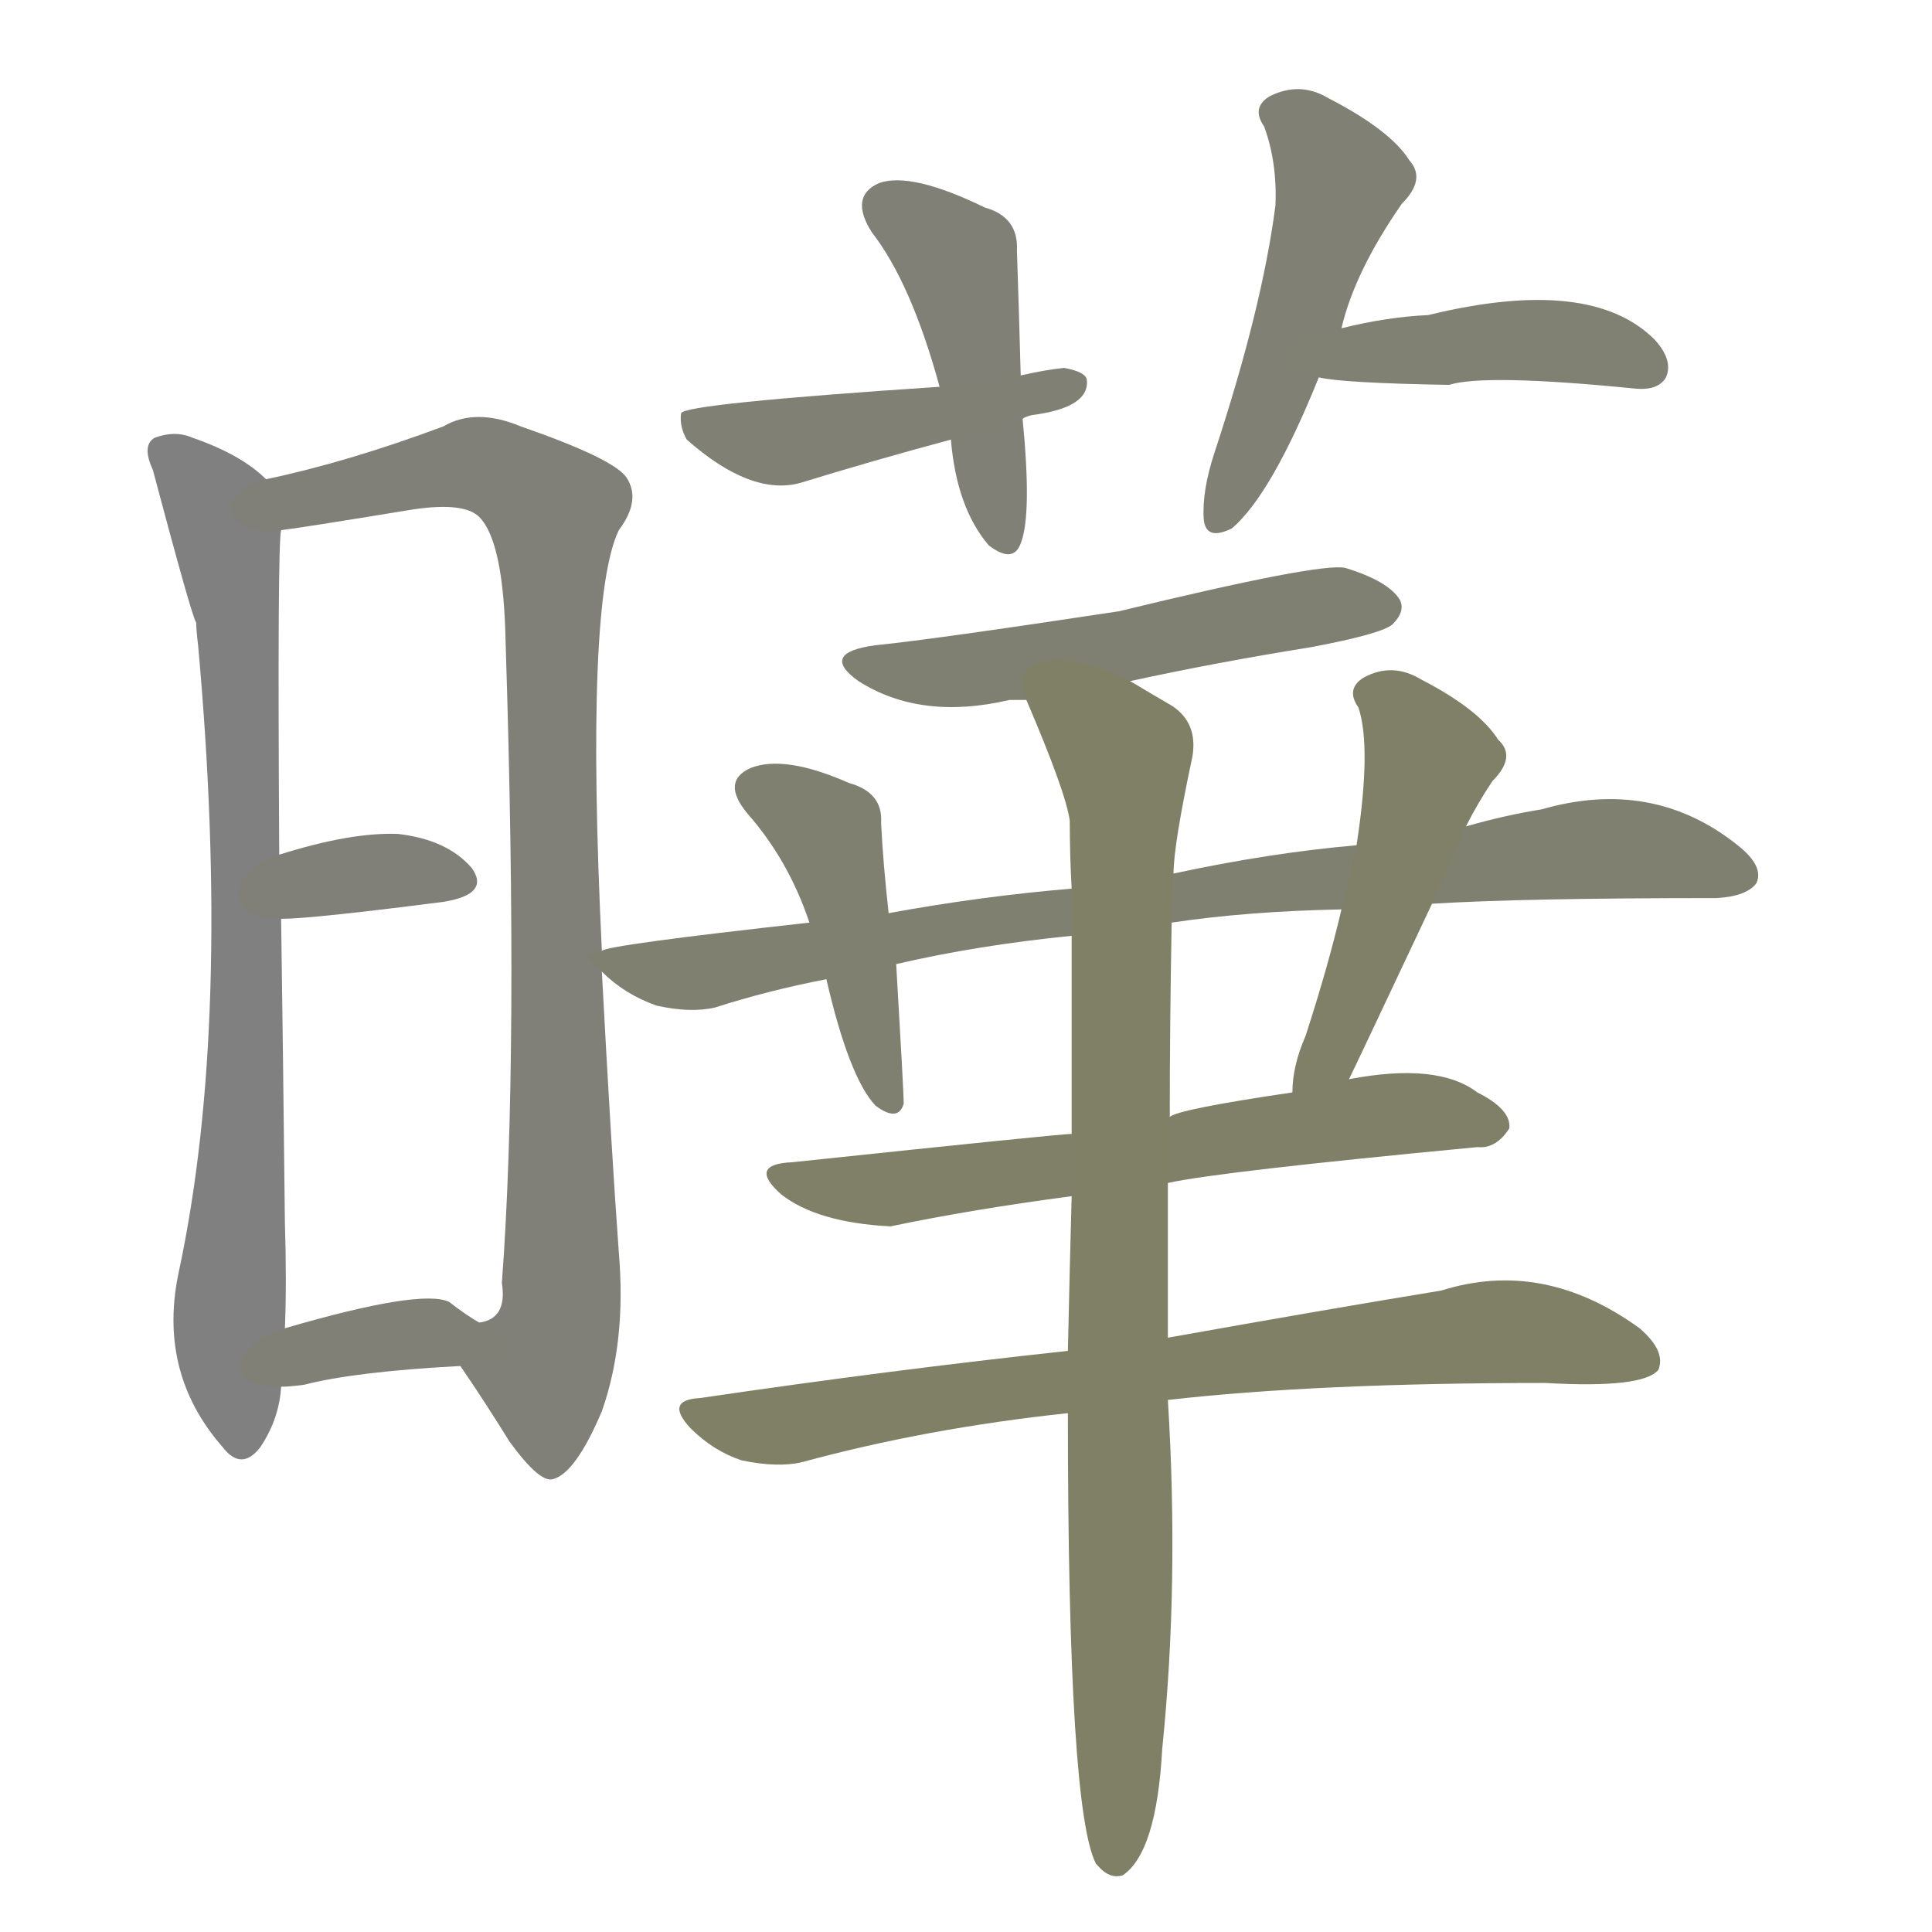 <svg version="1.1" viewBox="0 0 1024 1024" xmlns="http://www.w3.org/2000/svg">
  
  <g transform="scale(1, -1) translate(0, -900)">
    <style type="text/css">
        .stroke1 {fill: #808080;}
        .stroke2 {fill: #808079;}
        .stroke3 {fill: #808078;}
        .stroke4 {fill: #808077;}
        .stroke5 {fill: #808076;}
        .stroke6 {fill: #808075;}
        .stroke7 {fill: #808074;}
        .stroke8 {fill: #808073;}
        .stroke9 {fill: #808072;}
        .stroke10 {fill: #808071;}
        .stroke11 {fill: #808070;}
        .stroke12 {fill: #808069;}
        .stroke13 {fill: #808068;}
        .stroke14 {fill: #808067;}
        .stroke15 {fill: #808066;}
        .stroke16 {fill: #808065;}
        .stroke17 {fill: #808064;}
        .stroke18 {fill: #808063;}
        .stroke19 {fill: #808062;}
        .stroke20 {fill: #808061;}
        text {
            font-family: Helvetica;
            font-size: 50px;
            fill: #808060;
            paint-order: stroke;
            stroke: #000000;
            stroke-width: 4px;
            stroke-linecap: butt;
            stroke-linejoin: miter;
            font-weight: 800;
        }
    </style>

    <path d="M 141 646 Q 128 659 102 668 Q 93 672 82 668 Q 75 664 81 651 Q 102 572 104 570 Q 104 566 105 558 Q 123 359 95 227 Q 83 173 118 133 Q 128 120 138 133 Q 148 148 149 165 L 151 196 Q 152 220 151 252 Q 150 345 149 413 L 148 447 Q 147 612 149 619 C 150 639 150 639 141 646 Z" class="stroke1"/>
    <path d="M 319 396 Q 310 582 328 619 Q 340 635 332 647 Q 325 657 276 674 Q 252 684 235 674 Q 184 655 141 646 C 112 639 119 615 149 619 Q 158 620 219 630 Q 246 634 254 626 Q 267 613 268 559 Q 275 340 266 220 Q 269 201 254 199 C 240 183 240 183 244 176 Q 257 157 270 136 Q 286 114 293 116 Q 305 119 319 152 Q 332 189 328 236 Q 324 291 319 385 L 319 396 Z" class="stroke2"/>
    <path d="M 149 413 Q 165 413 235 422 Q 260 426 250 440 Q 237 455 211 458 Q 186 459 148 447 C 119 438 119 412 149 413 Z" class="stroke3"/>
    <path d="M 149 165 Q 153 165 161 166 Q 188 173 244 176 C 274 178 280 184 254 199 Q 247 203 238 210 Q 223 217 151 196 C 122 188 119 164 149 165 Z" class="stroke4"/>
    <path d="M 541 701 Q 540 738 539 767 Q 540 785 522 790 Q 483 809 466 803 Q 450 796 462 777 Q 483 750 498 695 L 504 667 Q 507 631 524 611 Q 537 601 541 612 Q 547 627 542 678 L 541 701 Z" class="stroke5"/>
    <path d="M 542 678 Q 543 679 547 680 Q 578 684 576 699 Q 575 703 564 705 Q 554 704 541 701 L 498 695 Q 363 686 361 681 Q 360 674 364 667 Q 398 637 424 644 Q 463 656 504 667 L 542 678 Z" class="stroke6"/>
    <path d="M 711 726 Q 718 756 743 792 Q 756 805 747 815 Q 737 831 704 848 Q 689 857 673 849 Q 663 843 670 833 Q 677 814 676 791 Q 669 737 644 661 Q 637 640 638 625 Q 639 613 653 620 Q 674 638 699 700 L 711 726 Z" class="stroke7"/>
    <path d="M 699 700 Q 711 697 768 696 Q 787 702 867 694 Q 879 693 883 700 Q 887 709 877 720 Q 843 754 757 733 Q 735 732 711 726 C 682 719 669 705 699 700 Z" class="stroke8"/>
    <path d="M 599 539 Q 645 549 695 557 Q 732 564 738 569 Q 745 576 742 582 Q 736 592 713 599 Q 700 602 593 576 Q 494 561 464 558 Q 434 554 455 539 Q 488 518 535 529 Q 538 529 544 529 L 599 539 Z" class="stroke9"/>
    <path d="M 759 421 Q 807 424 910 424 Q 926 425 931 432 Q 935 441 921 452 Q 876 488 817 471 Q 798 468 777 462 L 719 452 Q 673 448 622 437 L 568 429 Q 520 425 471 416 L 429 411 Q 321 399 319 396 C 308 394 308 394 319 385 Q 331 373 348 367 Q 366 363 379 366 Q 407 375 438 381 L 475 389 Q 518 399 568 404 L 621 411 Q 661 417 711 418 L 759 421 Z" class="stroke10"/>
    <path d="M 471 416 Q 468 443 467 464 Q 468 480 450 485 Q 416 500 398 493 Q 382 486 396 469 Q 418 444 429 411 L 438 381 Q 450 329 464 314 Q 476 305 479 315 Q 479 321 475 389 L 471 416 Z" class="stroke11"/>
    <path d="M 715 328 Q 718 334 759 421 L 777 462 Q 783 474 791 486 Q 804 499 794 508 Q 784 524 753 540 Q 738 549 723 541 Q 713 535 720 525 Q 727 504 719 452 L 711 418 Q 704 388 692 351 Q 685 335 685 321 C 683 291 702 301 715 328 Z" class="stroke12"/>
    <path d="M 619 273 Q 646 279 783 292 Q 793 291 800 302 Q 801 312 783 321 Q 762 337 715 328 L 685 321 Q 624 312 620 308 L 568 299 Q 562 299 420 284 Q 396 283 414 267 Q 433 252 472 250 Q 515 259 568 266 L 619 273 Z" class="stroke13"/>
    <path d="M 619 158 Q 698 167 819 167 Q 871 164 879 174 Q 883 184 869 196 Q 818 233 764 216 Q 703 206 619 191 L 566 184 Q 473 174 371 159 Q 352 158 366 143 Q 378 131 393 126 Q 412 122 425 125 Q 491 143 566 151 L 619 158 Z" class="stroke14"/>
    <path d="M 566 151 Q 566 -60 581 -88 L 582 -89 Q 588 -96 595 -94 Q 613 -82 616 -27 Q 625 61 619 158 L 619 191 Q 619 225 619 273 L 620 308 Q 620 356 621 411 L 622 437 Q 622 452 632 499 Q 635 517 621 526 Q 609 533 599 539 C 573 554 532 557 544 529 Q 565 480 567 465 Q 567 447 568 429 L 568 404 Q 568 356 568 299 L 568 266 Q 567 229 566 184 L 566 151 Z" class="stroke15"/>
    
    
    
    
    
    
    
    
    
    
    
    
    
    
    </g>
</svg>